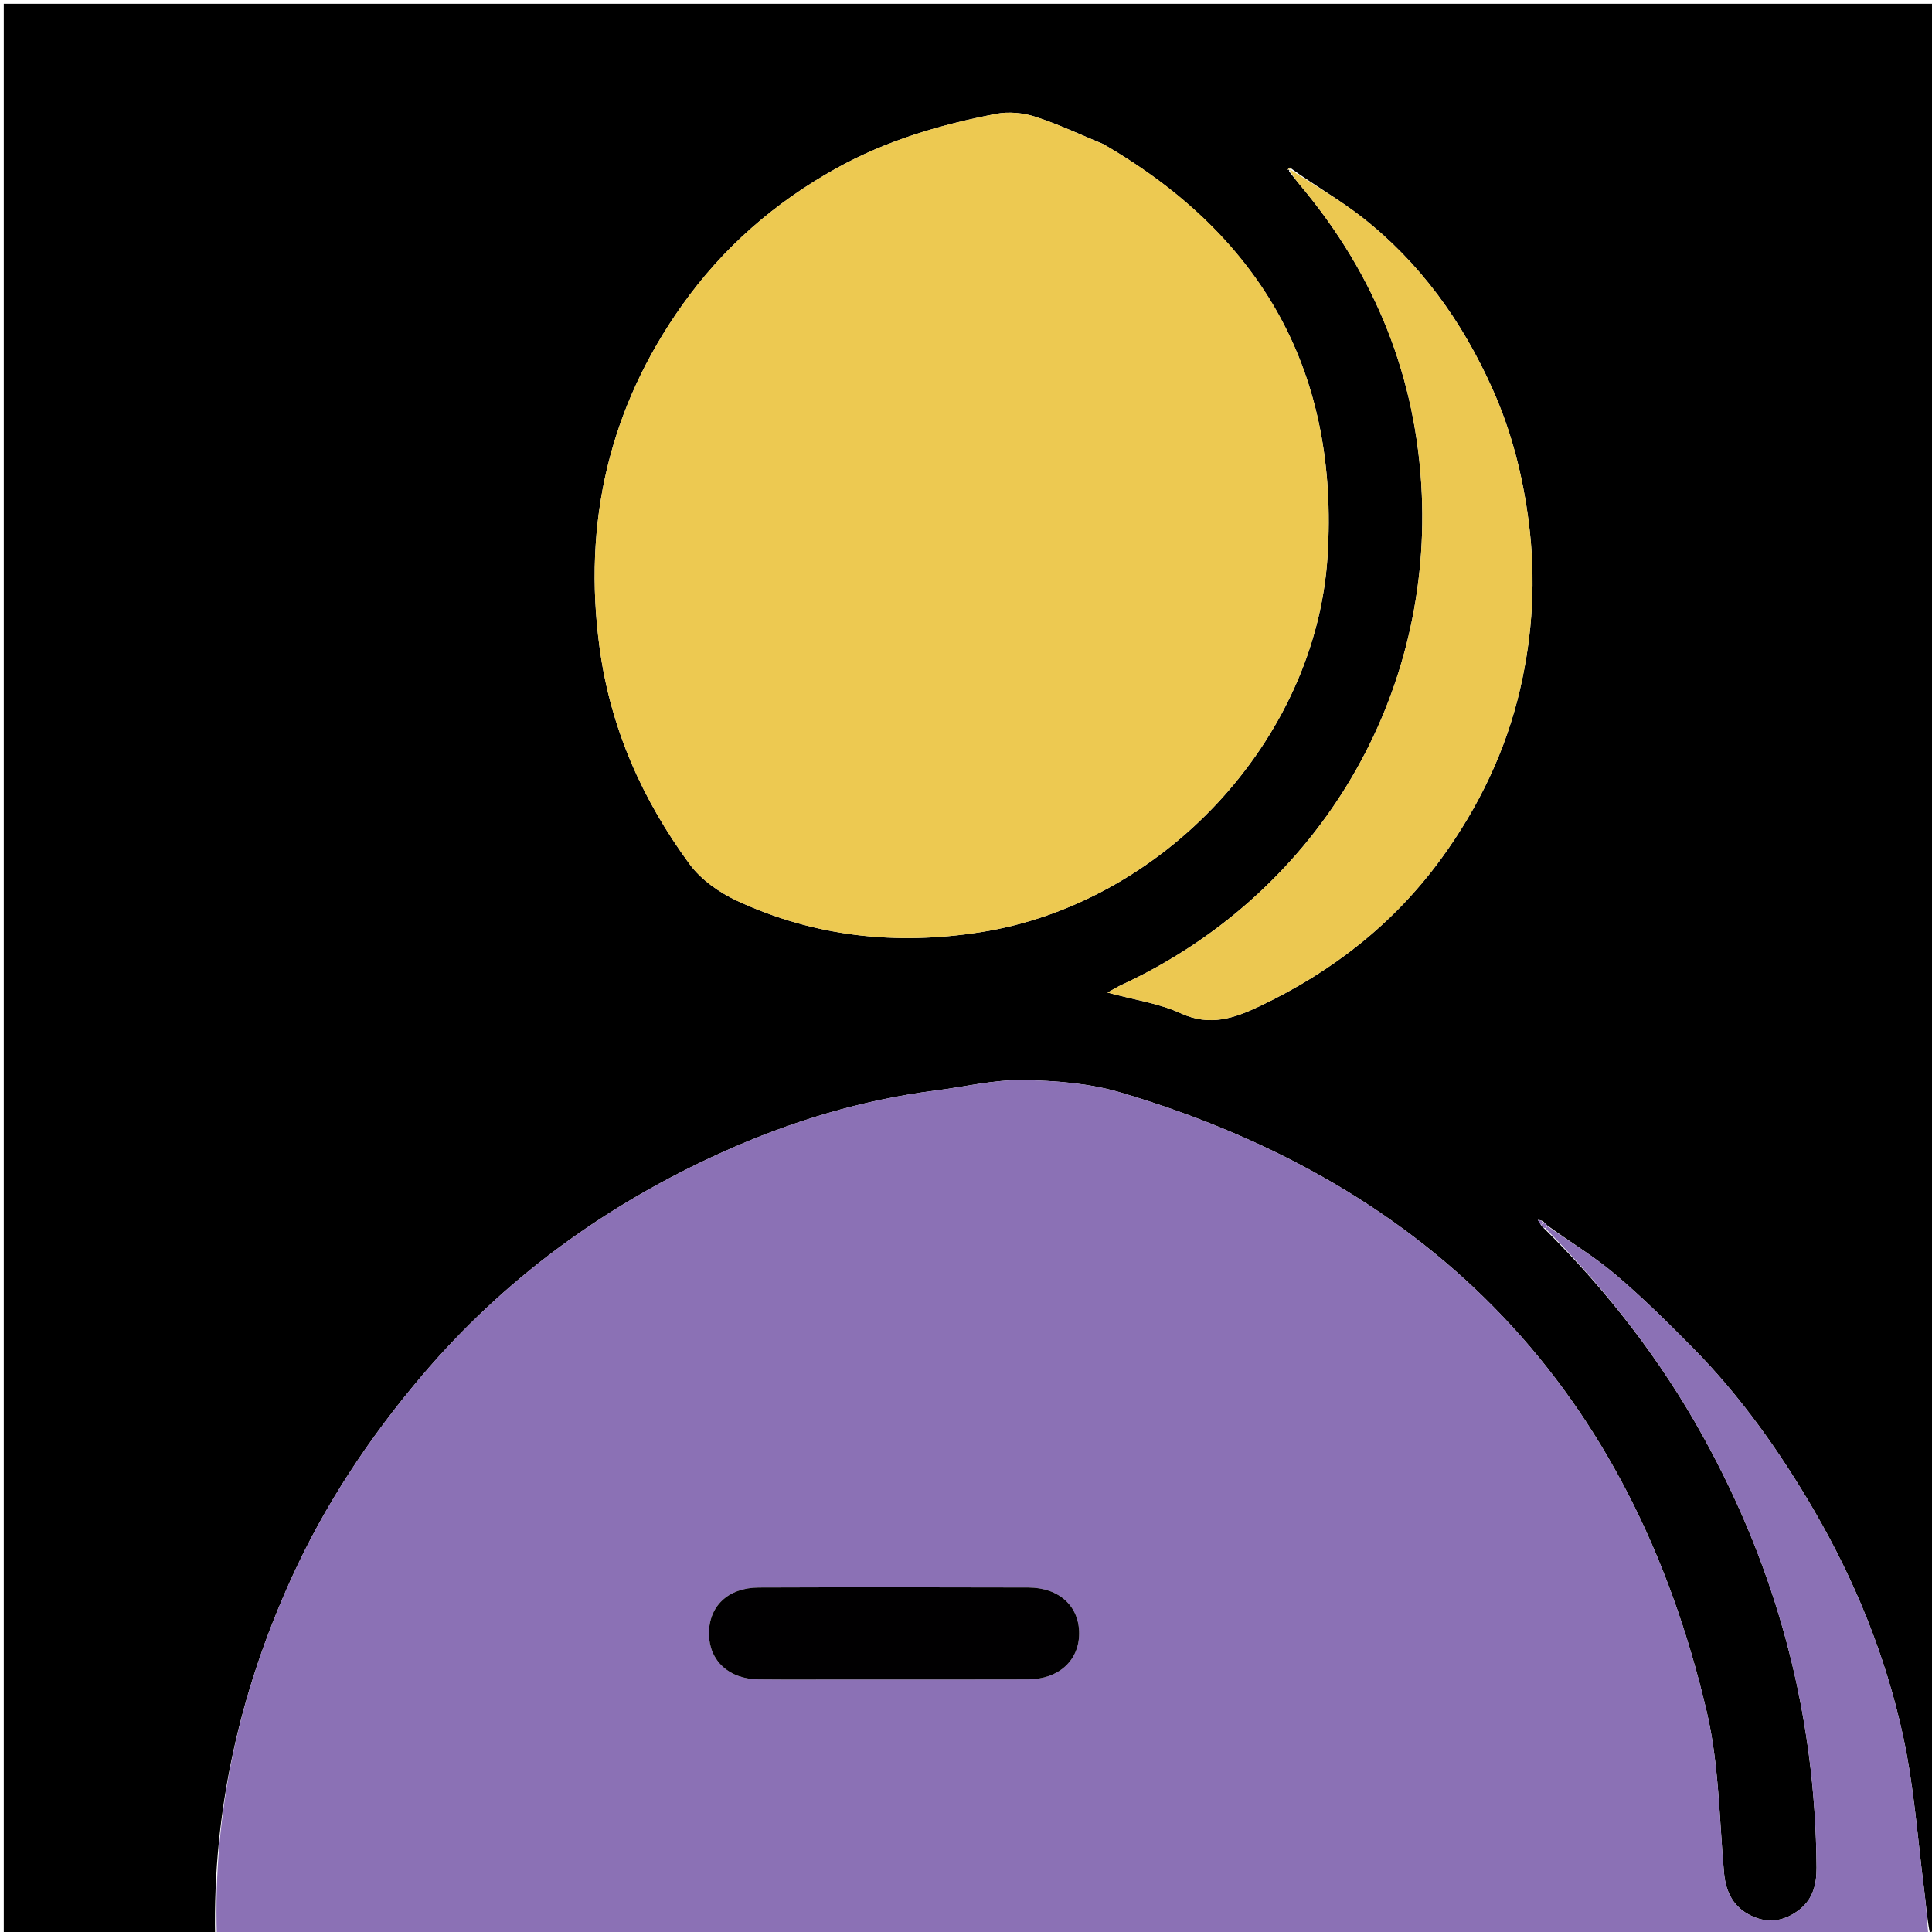 <svg version="1.1" id="Layer_1" xmlns="http://www.w3.org/2000/svg" xmlns:xlink="http://www.w3.org/1999/xlink" x="0px" y="0px"
	 width="100%" viewBox="0 0 512 512" enable-background="new 0 0 512 512" xml:space="preserve">
<path fill="#000000" opacity="1" stroke="none" 
	d="
M57,513 
	C38.333,513 19.667,513 1,513 
	C1,342.333 1,171.667 1,1 
	C171.667,1 342.333,1 513,1 
	C513,170.167 513.003,339.333 512.959,508.5 
	C512.958,510 512.333,511.5 511.5,512.559 
	C510.667,508.522 510.442,504.911 509.981,501.331 
	C508.209,487.554 507.271,473.589 504.333,460.06 
	C499.749,438.954 491.636,419.026 480.736,400.27 
	C471.644,384.626 461.241,369.983 448.521,357.094 
	C441.884,350.37 435.131,343.707 427.929,337.61 
	C422.375,332.908 416.039,329.131 409.979,324.698 
	C409.624,324.285 409.34,324.117 408.956,323.682 
	C408.418,323.372 407.98,323.329 407.542,323.286 
	C407.822,323.743 408.102,324.201 408.512,324.842 
	C408.839,325.257 409.069,325.448 409.539,325.861 
	C426.174,342.398 440.187,360.523 451.384,380.773 
	C471.019,416.284 481.134,454.311 481.41,494.927 
	C481.44,499.298 480.501,503.222 476.906,506.051 
	C473.052,509.084 468.749,509.854 464.257,507.77 
	C459.438,505.534 457.349,501.568 456.877,496.25 
	C455.613,482.012 455.547,467.444 452.308,453.64 
	C432.441,368.978 380.349,314.214 296.991,289.529 
	C288.687,287.07 279.65,286.363 270.933,286.24 
	C263.317,286.133 255.675,288.02 248.039,288.984 
	C228.312,291.474 209.453,297.224 191.433,305.348 
	C160.491,319.297 133.589,338.845 111.543,364.896 
	C97.735,381.211 86.07,398.789 77.209,418.301 
	C63.528,448.427 56.387,479.865 57,513 
M341.807,44.385 
	C341.597,44.586 341.387,44.786 341.177,44.987 
	C341.482,44.929 341.787,44.871 341.612,45.42 
	C342.652,46.713 343.672,48.024 344.737,49.297 
	C364.525,72.943 375.454,100.2 376.79,130.953 
	C379.219,186.833 348.02,237.474 297.264,260.988 
	C296.191,261.484 295.182,262.118 293.498,263.041 
	C300.577,264.966 307.152,265.878 312.922,268.536 
	C320.625,272.085 327.074,269.862 333.845,266.643 
	C353.077,257.5 369.395,244.788 381.972,227.501 
	C391.885,213.875 399.107,198.859 402.872,182.48 
	C406.193,168.033 407.038,153.341 405.139,138.442 
	C403.567,126.105 400.554,114.302 395.494,103.013 
	C387.499,85.18 376.369,69.616 360.895,57.524 
	C354.957,52.884 348.325,49.132 341.807,44.385 
M292.301,38.141 
	C286.311,35.685 280.43,32.889 274.285,30.912 
	C271.078,29.88 267.264,29.542 263.972,30.177 
	C249.212,33.025 234.94,37.212 221.602,44.626 
	C205.253,53.714 191.585,65.669 180.843,80.781 
	C161.418,108.11 154.383,138.529 158.92,171.809 
	C161.818,193.07 170.23,211.953 182.754,229.012 
	C185.794,233.152 190.649,236.557 195.386,238.751 
	C215.886,248.247 237.418,250.542 259.753,247.061 
	C308.04,239.535 348.714,196.198 351.811,147.497 
	C354.885,99.168 334.86,62.798 292.301,38.141 
z"/>
<path fill="#8B71B5" opacity="1" stroke="none" 
	d="
M57.469,513 
	C56.387,479.865 63.528,448.427 77.209,418.301 
	C86.07,398.789 97.735,381.211 111.543,364.896 
	C133.589,338.845 160.491,319.297 191.433,305.348 
	C209.453,297.224 228.312,291.474 248.039,288.984 
	C255.675,288.02 263.317,286.133 270.933,286.24 
	C279.65,286.363 288.687,287.07 296.991,289.529 
	C380.349,314.214 432.441,368.978 452.308,453.64 
	C455.547,467.444 455.613,482.012 456.877,496.25 
	C457.349,501.568 459.438,505.534 464.257,507.77 
	C468.749,509.854 473.052,509.084 476.906,506.051 
	C480.501,503.222 481.44,499.298 481.41,494.927 
	C481.134,454.311 471.019,416.284 451.384,380.773 
	C440.187,360.523 426.174,342.398 409.724,325.703 
	C409.702,325.282 410.05,324.944 410.05,324.944 
	C416.039,329.131 422.375,332.908 427.929,337.61 
	C435.131,343.707 441.884,350.37 448.521,357.094 
	C461.241,369.983 471.644,384.626 480.736,400.27 
	C491.636,419.026 499.749,438.954 504.333,460.06 
	C507.271,473.589 508.209,487.554 509.981,501.331 
	C510.442,504.911 510.667,508.522 511,512.559 
	C359.979,513 208.958,513 57.469,513 
M226.5,445.078 
	C241.819,445.078 257.138,445.115 272.457,445.061 
	C280.537,445.033 285.972,440.07 285.989,432.897 
	C286.007,425.671 280.717,420.73 272.515,420.704 
	C248.705,420.629 224.894,420.625 201.083,420.709 
	C192.897,420.739 187.776,425.709 187.88,433.086 
	C187.98,440.165 193.199,444.986 201.023,445.058 
	C209.182,445.134 217.341,445.077 226.5,445.078 
z"/>
<path fill="#EDC951" opacity="1" stroke="none" 
	d="
M292.622,38.327 
	C334.86,62.798 354.885,99.168 351.811,147.497 
	C348.714,196.198 308.04,239.535 259.753,247.061 
	C237.418,250.542 215.886,248.247 195.386,238.751 
	C190.649,236.557 185.794,233.152 182.754,229.012 
	C170.23,211.953 161.818,193.07 158.92,171.809 
	C154.383,138.529 161.418,108.11 180.843,80.781 
	C191.585,65.669 205.253,53.714 221.602,44.626 
	C234.94,37.212 249.212,33.025 263.972,30.177 
	C267.264,29.542 271.078,29.88 274.285,30.912 
	C280.43,32.889 286.311,35.685 292.622,38.327 
z"/>
<path fill="#ECC851" opacity="1" stroke="none" 
	d="
M342.009,44.975 
	C348.325,49.132 354.957,52.884 360.895,57.524 
	C376.369,69.616 387.499,85.18 395.494,103.013 
	C400.554,114.302 403.567,126.105 405.139,138.442 
	C407.038,153.341 406.193,168.033 402.872,182.48 
	C399.107,198.859 391.885,213.875 381.972,227.501 
	C369.395,244.788 353.077,257.5 333.845,266.643 
	C327.074,269.862 320.625,272.085 312.922,268.536 
	C307.152,265.878 300.577,264.966 293.498,263.041 
	C295.182,262.118 296.191,261.484 297.264,260.988 
	C348.02,237.474 379.219,186.833 376.79,130.953 
	C375.454,100.2 364.525,72.943 344.737,49.297 
	C343.672,48.024 342.652,46.713 341.834,45.159 
	C342.057,44.897 342.009,44.975 342.009,44.975 
z"/>
<path fill="#8B71B5" opacity="1" stroke="none" 
	d="
M408.382,324.658 
	C408.102,324.201 407.822,323.743 407.542,323.286 
	C407.98,323.329 408.418,323.372 408.783,323.854 
	C408.709,324.294 408.382,324.658 408.382,324.658 
z"/>
<path fill="#ECC851" opacity="1" stroke="none" 
	d="
M342.075,44.855 
	C341.787,44.871 341.482,44.929 341.177,44.987 
	C341.387,44.786 341.597,44.586 341.908,44.68 
	C342.009,44.975 342.057,44.897 342.075,44.855 
z"/>
<path fill="#8B71B5" opacity="1" stroke="none" 
	d="
M408.883,324.121 
	C409.34,324.117 409.624,324.285 409.979,324.698 
	C410.05,324.944 409.702,325.282 409.518,325.441 
	C409.069,325.448 408.839,325.257 408.512,324.842 
	C408.382,324.658 408.709,324.294 408.883,324.121 
z"/>
<path fill="#010001" opacity="1" stroke="none" 
	d="
M226,445.078 
	C217.341,445.077 209.182,445.134 201.023,445.058 
	C193.199,444.986 187.98,440.165 187.88,433.086 
	C187.776,425.709 192.897,420.739 201.083,420.709 
	C224.894,420.625 248.705,420.629 272.515,420.704 
	C280.717,420.73 286.007,425.671 285.989,432.897 
	C285.972,440.07 280.537,445.033 272.457,445.061 
	C257.138,445.115 241.819,445.078 226,445.078 
z"/>
</svg>